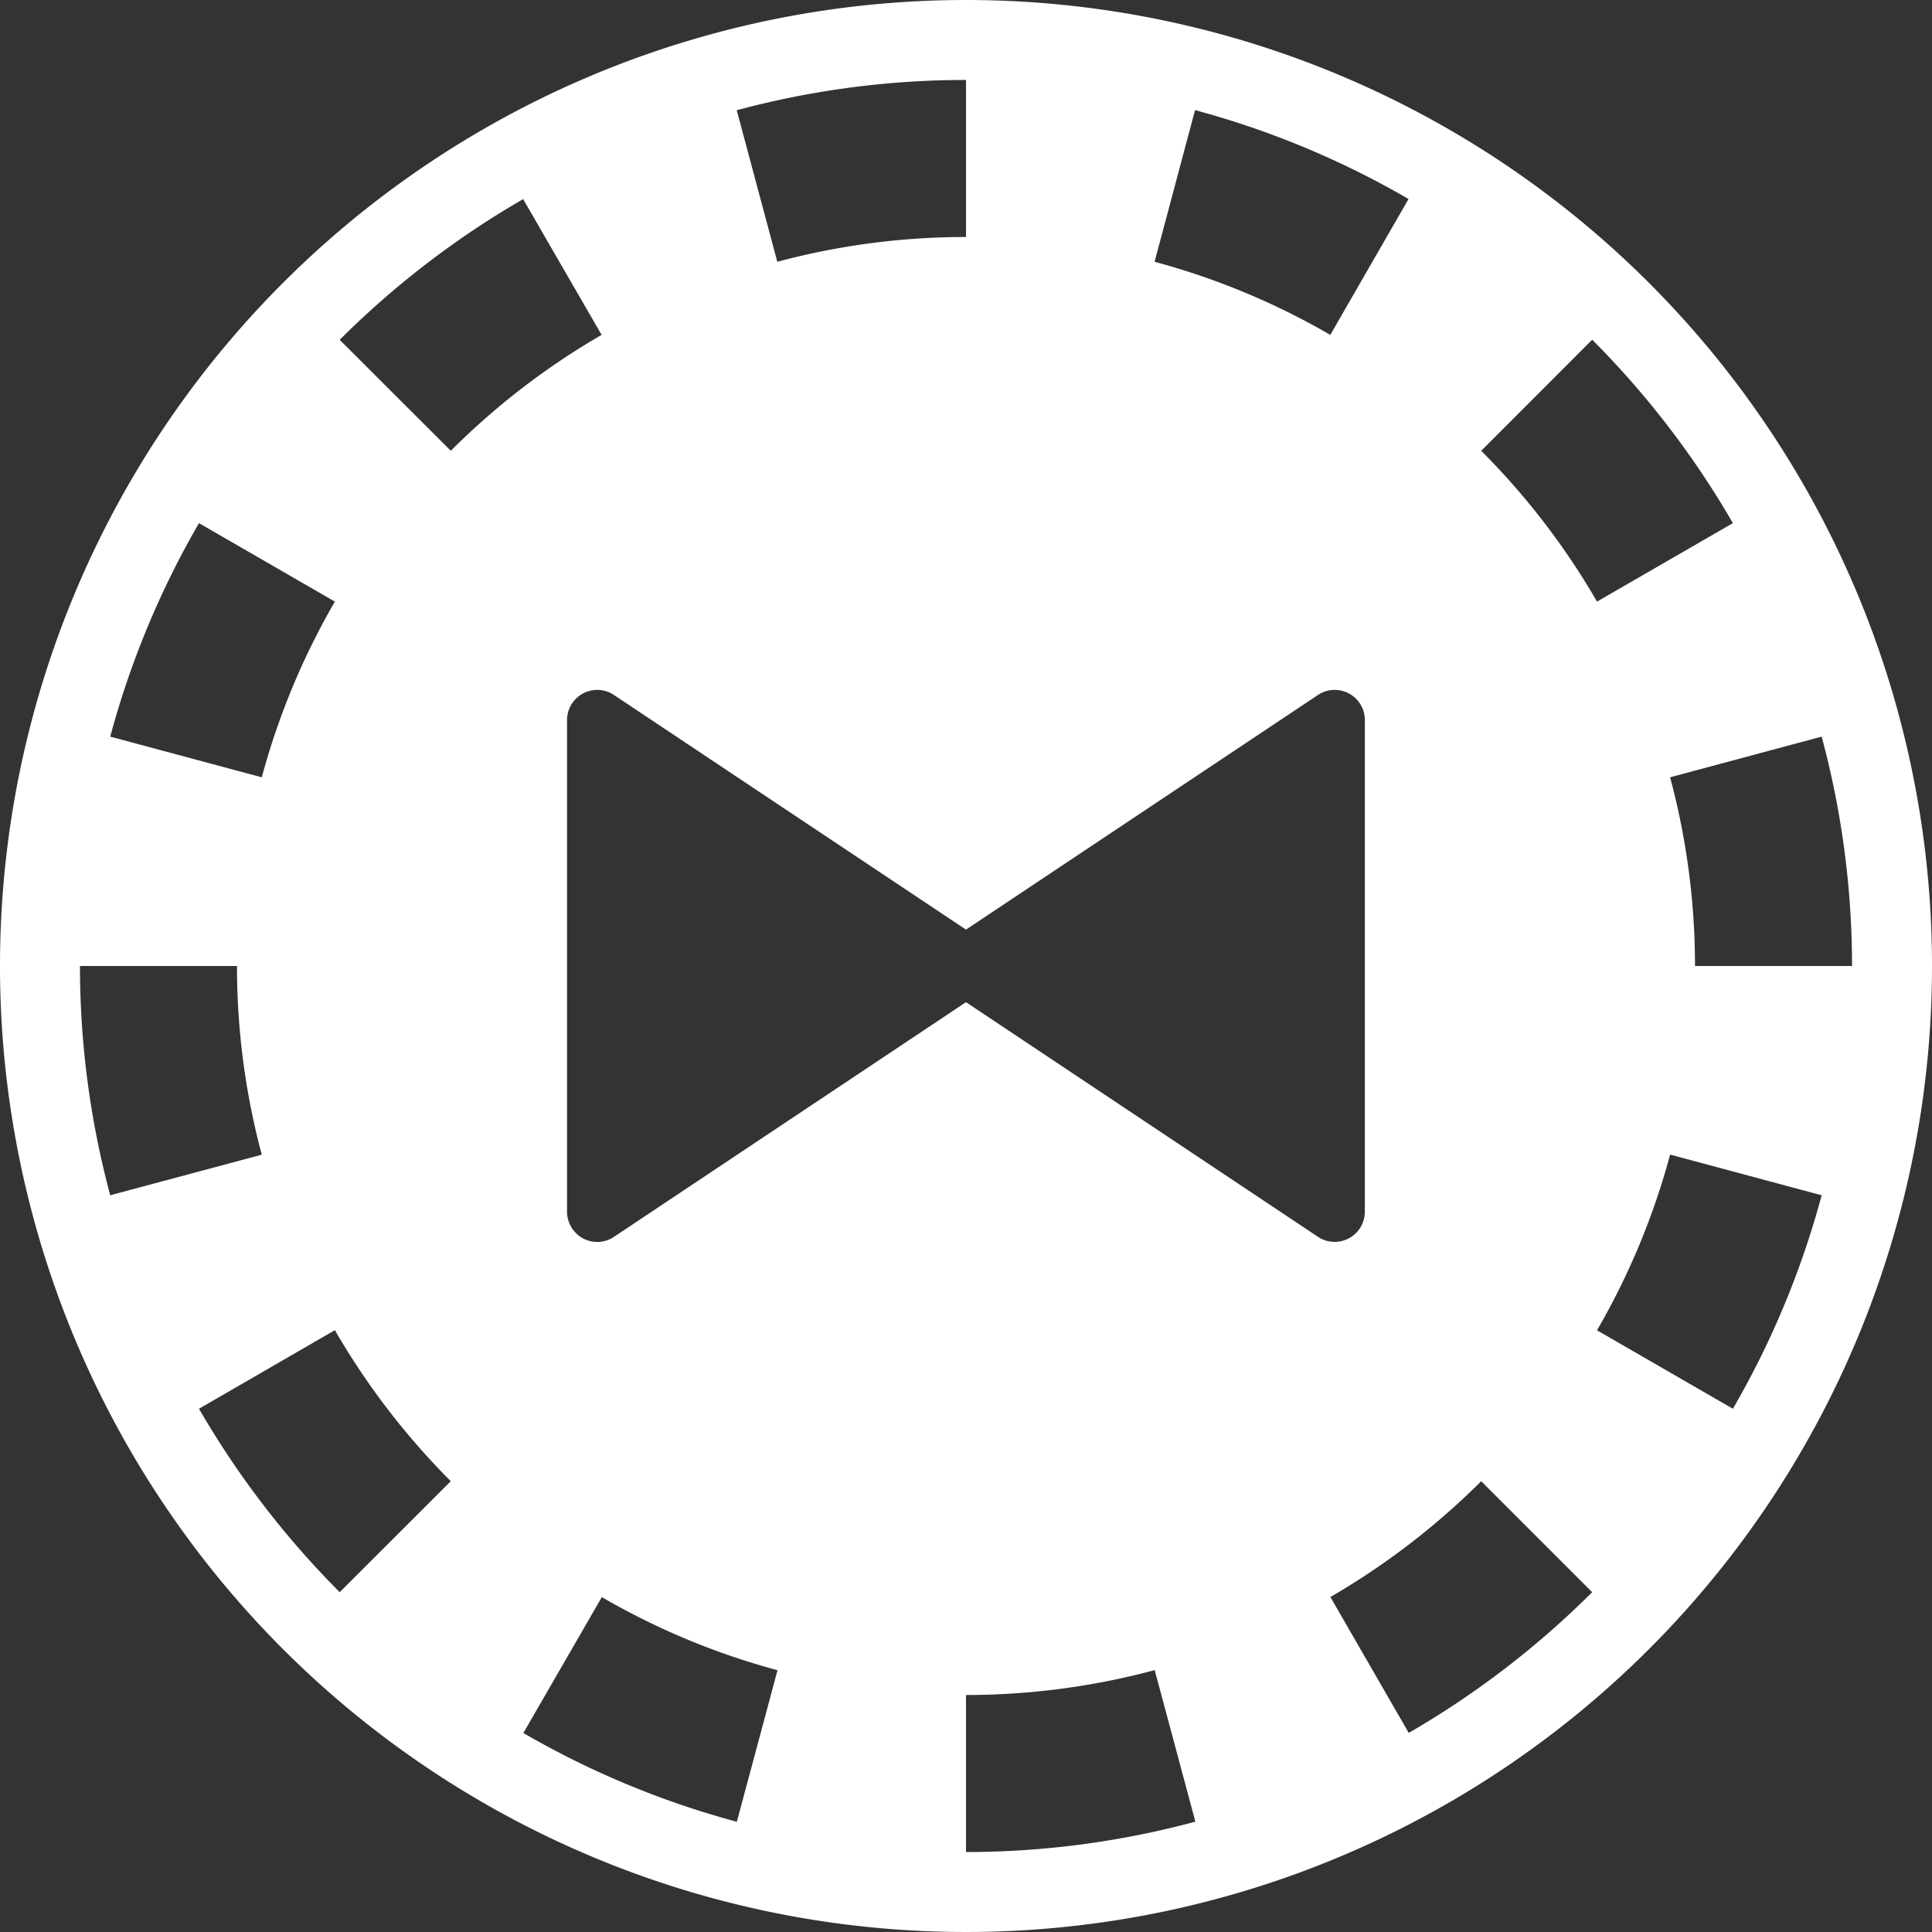 <svg xmlns="http://www.w3.org/2000/svg" xmlns:xlink="http://www.w3.org/1999/xlink" width="18" height="18" viewBox="0 0 18 18">
    <rect x="0" y="0" width="18" height="18" fill="#333333" stroke="none"/>
    <defs>
        <clipPath id="clip-path">
            <rect id="사각형_27617" data-name="사각형 27617" width="18" height="18" fill="#fff"/>
        </clipPath>
    </defs>
    <g id="그룹_24262" data-name="그룹 24262" transform="translate(0 0)">
        <g id="그룹_22030" data-name="그룹 22030" transform="translate(0 0)" clip-path="url(#clip-path)">
            <path id="패스_46239" data-name="패스 46239" d="M9,0a9,9,0,1,0,9,9A9,9,0,0,0,9,0m8.255,9H15.792a6.78,6.78,0,0,0-.232-1.758l1.412-.379A8.223,8.223,0,0,1,17.255,9M14.834,3.165a8.288,8.288,0,0,1,1.311,1.709l-1.266.731A6.808,6.808,0,0,0,13.8,4.2Zm-3.7-2.139a8.192,8.192,0,0,1,1.989.828L12.394,3.12a6.751,6.751,0,0,0-1.637-.681ZM9,.745V2.208a6.78,6.78,0,0,0-1.758.231L6.864,1.027A8.217,8.217,0,0,1,9,.745M1.854,4.874l1.266.731a6.777,6.777,0,0,0-.681,1.637L1.027,6.863a8.216,8.216,0,0,1,.827-1.989M.745,9H2.208a6.779,6.779,0,0,0,.231,1.758l-1.412.378A8.244,8.244,0,0,1,.745,9m2.42,5.834a8.325,8.325,0,0,1-1.311-1.709l1.266-.732A6.827,6.827,0,0,0,4.2,13.8Zm0-11.668A8.285,8.285,0,0,1,4.874,1.855L5.605,3.12A6.806,6.806,0,0,0,4.2,4.2Zm3.7,13.807a8.216,8.216,0,0,1-1.989-.827l.731-1.266a6.751,6.751,0,0,0,1.637.681ZM9,17.255V15.792a6.775,6.775,0,0,0,1.758-.232l.379,1.412A8.221,8.221,0,0,1,9,17.255M9,9.337,5.721,11.523a.28.28,0,0,1-.39-.077.283.283,0,0,1-.048-.157V6.709a.281.281,0,0,1,.437-.234L9,8.661l3.279-2.186a.281.281,0,0,1,.437.234v4.58a.281.281,0,0,1-.437.234Zm4.125,6.808-.73-1.266A6.865,6.865,0,0,0,13.8,13.8l1.034,1.034a8.309,8.309,0,0,1-1.709,1.311m3.02-3.02-1.266-.731a6.749,6.749,0,0,0,.681-1.637l1.412.379a8.2,8.2,0,0,1-.827,1.989" transform="translate(0 0)" fill="#fff"/>
        </g>
    </g>
</svg>
